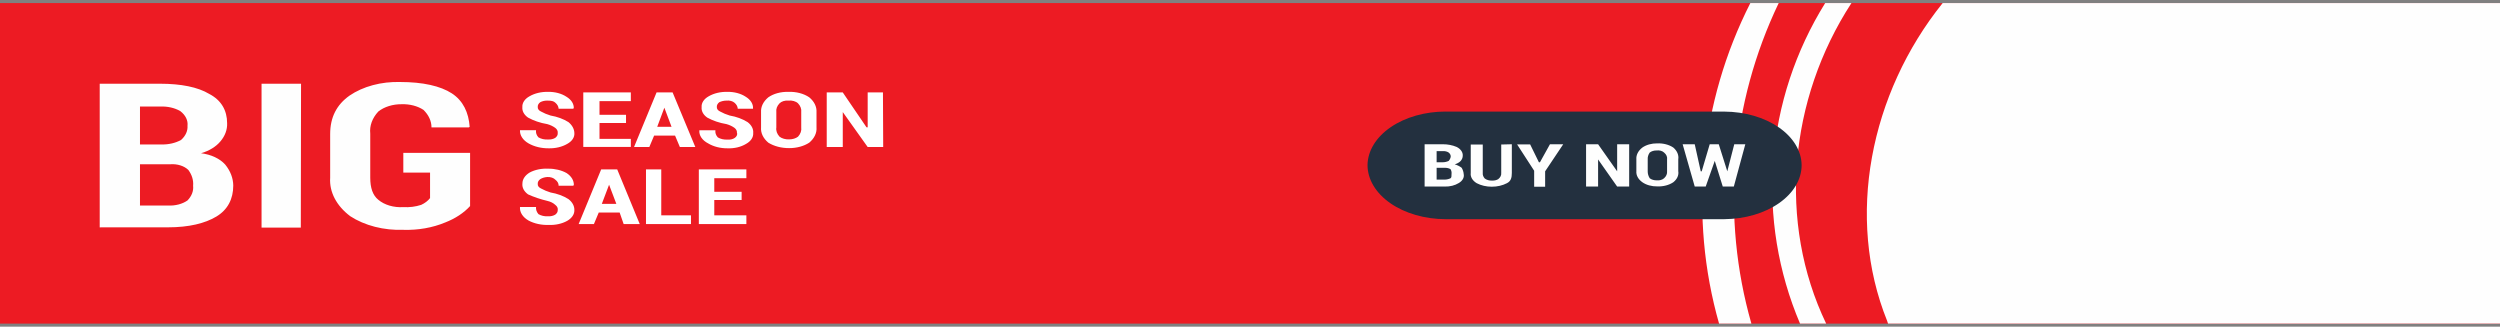 <svg width="375" height="49" viewBox="0 0 375 49" fill="none" xmlns="http://www.w3.org/2000/svg">
<rect x="0" y="0" width="375" height="49" fill="#808080" stroke="none"/>
<g clip-path="url(#clip0_1_198)">
<path d="M375 0.461H-25.641V48.538H375V0.461Z" fill="#ED1B23"/>
<path fill-rule="evenodd" clip-rule="evenodd" d="M283.059 48.105C276.829 32.613 280.477 14.05 291.399 0.461H375.462L376.068 1.045V48.538H283.205L283.059 48.105ZM257.859 48.538C253.302 32.496 254.97 15.404 262.551 0.461H266.805C259.592 15.519 258.141 32.548 262.708 48.538H257.859ZM270.004 48.538C266.714 40.792 265.342 32.415 265.997 24.07C266.651 15.726 269.315 7.642 273.776 0.461H277.716C268.309 14.926 266.637 33.348 273.922 48.538H270.004Z" fill="#FEFEFE"/>
<path fill-rule="evenodd" clip-rule="evenodd" d="M216.854 16.74H258.663C261.726 16.759 264.657 17.609 266.823 19.109C268.989 20.608 270.218 22.637 270.244 24.758C270.247 26.895 269.033 28.946 266.864 30.466C264.696 31.986 261.748 32.852 258.663 32.876H216.854C213.744 32.872 210.763 32.014 208.565 30.491C206.367 28.968 205.131 26.904 205.128 24.75C205.163 22.614 206.415 20.574 208.61 19.073C210.806 17.571 213.768 16.73 216.854 16.733V16.74Z" fill="#23303F"/>
<path d="M213.692 27.984V21.637H216.395C217.142 21.631 217.875 21.773 218.509 22.046C218.813 22.2 219.055 22.406 219.213 22.643C219.37 22.88 219.438 23.141 219.41 23.401C219.4 23.659 219.297 23.91 219.11 24.133C218.895 24.366 218.58 24.546 218.209 24.649C218.609 24.767 218.967 24.946 219.255 25.173C219.428 25.47 219.53 25.785 219.555 26.105C219.609 26.356 219.569 26.613 219.439 26.85C219.308 27.087 219.091 27.298 218.81 27.46C218.234 27.818 217.48 28.006 216.707 27.984H213.692ZM215.494 25.173V26.944H216.685C217.008 26.937 217.321 26.865 217.586 26.736C217.73 26.628 217.73 26.428 217.73 26.105C217.764 25.859 217.715 25.611 217.586 25.381C217.376 25.253 217.109 25.179 216.829 25.173H215.494ZM215.494 24.341H216.395C216.723 24.338 217.042 24.266 217.308 24.133C217.471 23.942 217.574 23.73 217.608 23.509C217.627 23.282 217.52 23.059 217.308 22.885C217.189 22.804 217.045 22.743 216.887 22.705C216.729 22.668 216.561 22.656 216.395 22.67H215.494V24.341ZM226.775 21.637V25.943C226.775 26.667 226.631 27.191 226.03 27.483C225.379 27.823 224.586 28.007 223.771 28.007C222.956 28.007 222.163 27.823 221.513 27.483C221.197 27.295 220.95 27.056 220.793 26.789C220.636 26.521 220.574 26.231 220.612 25.943V21.676H222.414V25.943C222.384 26.235 222.489 26.527 222.714 26.775C222.853 26.883 223.025 26.967 223.218 27.022C223.411 27.076 223.619 27.1 223.827 27.09C224.156 27.102 224.48 27.025 224.728 26.875C224.89 26.749 225.014 26.601 225.093 26.441C225.171 26.281 225.202 26.111 225.184 25.943V21.676L226.775 21.637ZM230.836 24.341H230.992L232.494 21.637H234.485L231.77 25.697V28.007H230.124V25.612L227.565 21.661H229.523L230.836 24.341ZM244.375 27.984H242.573L239.714 23.917V27.984H237.911V21.637H239.714L242.573 25.697V21.637H244.375V27.984ZM251.74 25.673C251.791 25.971 251.751 26.273 251.623 26.56C251.494 26.847 251.28 27.111 250.995 27.337C250.677 27.551 250.298 27.718 249.883 27.825C249.467 27.933 249.023 27.979 248.581 27.961C248.168 27.967 247.758 27.914 247.376 27.807C246.993 27.7 246.646 27.54 246.356 27.337C246.046 27.119 245.805 26.858 245.65 26.571C245.495 26.285 245.428 25.979 245.454 25.673V23.894C245.43 23.574 245.497 23.253 245.651 22.95C245.806 22.648 246.045 22.369 246.356 22.13C246.646 21.928 246.993 21.768 247.376 21.66C247.758 21.553 248.168 21.501 248.581 21.506C249.023 21.489 249.467 21.535 249.883 21.642C250.298 21.75 250.677 21.916 250.995 22.13C251.281 22.376 251.494 22.658 251.621 22.961C251.749 23.264 251.79 23.581 251.74 23.894V25.673ZM250.06 23.917C250.091 23.733 250.068 23.547 249.991 23.369C249.915 23.192 249.787 23.027 249.615 22.885C249.493 22.764 249.323 22.67 249.126 22.614C248.929 22.558 248.712 22.543 248.503 22.569C248.305 22.565 248.109 22.591 247.928 22.645C247.747 22.7 247.586 22.782 247.457 22.885C247.236 23.207 247.132 23.561 247.157 23.917V25.697C247.151 26.054 247.254 26.408 247.457 26.736C247.588 26.838 247.75 26.919 247.93 26.973C248.11 27.028 248.306 27.055 248.503 27.052C248.712 27.073 248.926 27.055 249.121 27C249.317 26.944 249.488 26.853 249.615 26.736C249.941 26.439 250.099 26.069 250.06 25.697V23.917ZM259.094 25.697L260.14 21.637H261.797L260.073 27.984H258.415L257.214 24.133L255.856 27.984H254.21L252.397 21.637H254.21L255.111 25.697H255.256L256.457 21.637H257.814L259.094 25.697Z" fill="#FEFEFE"/>
<path d="M83.659 19.926C83.674 19.792 83.649 19.658 83.587 19.531C83.524 19.404 83.424 19.287 83.293 19.186C82.958 18.939 82.547 18.745 82.09 18.617C81.031 18.44 80.044 18.105 79.201 17.635C78.907 17.429 78.68 17.183 78.534 16.914C78.388 16.644 78.327 16.357 78.354 16.071C78.331 15.759 78.418 15.448 78.607 15.163C78.796 14.878 79.082 14.629 79.442 14.434C80.213 13.988 81.203 13.754 82.215 13.78C82.725 13.77 83.233 13.83 83.708 13.957C84.183 14.084 84.615 14.275 84.978 14.519C85.334 14.733 85.615 14.998 85.803 15.294C85.991 15.591 86.081 15.912 86.066 16.234L85.95 16.313H83.793C83.779 15.987 83.61 15.672 83.311 15.416C83.07 15.168 82.714 15.089 82.108 15.089C81.716 15.081 81.333 15.169 81.029 15.337C80.897 15.436 80.797 15.552 80.734 15.678C80.671 15.804 80.647 15.938 80.663 16.071C80.653 16.199 80.692 16.327 80.777 16.441C80.861 16.556 80.988 16.654 81.145 16.725C81.583 16.971 82.069 17.175 82.589 17.331C83.587 17.502 84.507 17.84 85.264 18.314C85.829 18.776 86.143 19.355 86.155 19.956C86.181 20.268 86.095 20.58 85.906 20.865C85.716 21.15 85.429 21.399 85.067 21.593C84.299 22.039 83.313 22.272 82.304 22.247C81.203 22.256 80.134 21.995 79.29 21.514C78.867 21.272 78.531 20.968 78.307 20.625C78.083 20.281 77.977 19.907 77.998 19.532H80.405C80.348 19.904 80.473 20.279 80.761 20.599C80.958 20.718 81.188 20.808 81.438 20.865C81.688 20.921 81.952 20.942 82.215 20.926C82.41 20.937 82.606 20.921 82.792 20.878C82.978 20.835 83.148 20.767 83.293 20.677C83.424 20.578 83.524 20.462 83.587 20.336C83.65 20.21 83.674 20.077 83.659 19.944V19.926ZM93.903 18.447H89.926V20.829H94.625V22.041H87.493V13.864H94.625V15.168H89.926V17.222H93.903V18.447ZM101.258 20.338H98.119L97.397 22.053H95.106L98.485 13.864H100.892L104.298 22.053H101.98L101.258 20.338ZM98.583 19.023H100.732L99.653 16.156L98.583 19.023ZM110.538 19.926C110.555 19.793 110.531 19.659 110.47 19.532C110.409 19.405 110.311 19.287 110.182 19.186C109.845 18.94 109.434 18.746 108.978 18.617C107.917 18.44 106.927 18.105 106.081 17.635C105.788 17.428 105.562 17.183 105.418 16.913C105.273 16.644 105.214 16.357 105.243 16.071C105.218 15.759 105.303 15.448 105.49 15.164C105.678 14.879 105.963 14.629 106.321 14.434C107.093 13.988 108.082 13.754 109.094 13.78C109.606 13.769 110.115 13.829 110.592 13.956C111.069 14.083 111.502 14.274 111.867 14.519C112.221 14.734 112.501 14.999 112.689 15.295C112.877 15.591 112.967 15.912 112.954 16.234V16.313H110.663C110.65 15.987 110.481 15.672 110.182 15.416C110.043 15.293 109.858 15.197 109.646 15.14C109.434 15.082 109.203 15.065 108.978 15.089C108.586 15.093 108.206 15.18 107.89 15.337C107.76 15.437 107.661 15.553 107.598 15.679C107.536 15.805 107.511 15.938 107.525 16.071C107.517 16.199 107.557 16.327 107.643 16.442C107.729 16.557 107.857 16.654 108.015 16.725C108.454 16.971 108.94 17.175 109.46 17.331C110.458 17.502 111.377 17.84 112.134 18.314C112.43 18.535 112.657 18.794 112.802 19.076C112.948 19.359 113.009 19.658 112.981 19.956C113.004 20.268 112.918 20.579 112.728 20.864C112.539 21.149 112.253 21.398 111.893 21.593C111.517 21.82 111.079 21.995 110.603 22.108C110.127 22.22 109.624 22.267 109.121 22.247C108.058 22.254 107.029 21.992 106.232 21.514C105.788 21.286 105.434 20.987 105.202 20.643C104.97 20.299 104.867 19.922 104.904 19.544H107.311C107.256 19.917 107.385 20.293 107.676 20.611C107.872 20.73 108.1 20.82 108.349 20.876C108.597 20.933 108.86 20.954 109.121 20.938C109.317 20.957 109.517 20.945 109.705 20.903C109.894 20.86 110.065 20.788 110.205 20.693C110.345 20.598 110.451 20.482 110.513 20.354C110.576 20.226 110.593 20.09 110.565 19.956L110.538 19.926ZM122.476 19.102C122.545 19.933 122.158 20.751 121.388 21.399C120.58 21.929 119.498 22.223 118.375 22.217C117.217 22.225 116.098 21.932 115.246 21.399C114.476 20.751 114.088 19.933 114.158 19.102V16.81C114.11 16.007 114.497 15.22 115.246 14.598C115.633 14.325 116.101 14.111 116.619 13.97C117.137 13.829 117.693 13.764 118.25 13.78C118.828 13.757 119.408 13.818 119.949 13.959C120.49 14.1 120.98 14.318 121.388 14.598C122.137 15.22 122.523 16.007 122.476 16.81V19.102ZM120.185 16.81C120.243 16.35 120.073 15.889 119.703 15.501C119.541 15.347 119.319 15.227 119.063 15.155C118.806 15.082 118.525 15.059 118.25 15.089C117.996 15.068 117.738 15.096 117.505 15.168C117.272 15.241 117.073 15.356 116.93 15.501C116.556 15.888 116.387 16.349 116.449 16.81V19.102C116.374 19.592 116.544 20.085 116.93 20.502C117.11 20.64 117.333 20.748 117.584 20.818C117.834 20.889 118.104 20.919 118.375 20.908C118.626 20.907 118.874 20.871 119.103 20.801C119.332 20.731 119.536 20.629 119.703 20.502C120.086 20.084 120.255 19.591 120.185 19.102V16.81ZM132.479 22.053H130.152L126.416 16.81V22.053H124.009V13.864H126.416L129.982 19.102H130.152V13.864H132.443L132.479 22.053ZM83.668 31.479C83.683 31.346 83.658 31.211 83.596 31.084C83.533 30.957 83.433 30.84 83.302 30.74C83.007 30.455 82.585 30.243 82.099 30.134C81.079 29.893 80.108 29.565 79.21 29.158C78.907 28.94 78.675 28.681 78.529 28.398C78.383 28.115 78.327 27.814 78.363 27.515C78.363 27.205 78.46 26.899 78.648 26.617C78.835 26.335 79.109 26.083 79.451 25.878C80.237 25.457 81.226 25.252 82.224 25.302C83.23 25.292 84.209 25.524 84.987 25.957C85.345 26.192 85.627 26.475 85.814 26.788C86.001 27.101 86.09 27.438 86.075 27.776L85.959 27.86H83.793C83.807 27.53 83.634 27.209 83.311 26.963C83.184 26.827 83.004 26.717 82.793 26.645C82.581 26.572 82.344 26.54 82.108 26.551C81.704 26.574 81.323 26.689 81.029 26.878C80.897 26.977 80.797 27.093 80.734 27.219C80.671 27.346 80.647 27.479 80.663 27.612C80.651 27.74 80.69 27.868 80.774 27.983C80.859 28.098 80.987 28.196 81.145 28.267C81.583 28.512 82.069 28.716 82.589 28.873C83.589 29.043 84.51 29.383 85.264 29.861C85.849 30.312 86.167 30.895 86.155 31.497C86.169 31.808 86.079 32.118 85.89 32.401C85.702 32.685 85.42 32.935 85.067 33.134C84.292 33.566 83.305 33.782 82.304 33.74C81.216 33.776 80.146 33.544 79.29 33.085C78.856 32.838 78.513 32.525 78.288 32.172C78.064 31.818 77.964 31.433 77.998 31.049H80.405C80.365 31.421 80.49 31.792 80.761 32.116C80.958 32.235 81.188 32.325 81.438 32.382C81.688 32.438 81.952 32.459 82.215 32.443C82.41 32.454 82.606 32.438 82.792 32.395C82.978 32.352 83.148 32.284 83.293 32.194C83.424 32.095 83.524 31.979 83.587 31.853C83.65 31.727 83.674 31.594 83.659 31.461L83.668 31.479ZM92.949 31.885H89.81L89.088 33.607H86.797L90.176 25.412H92.583L95.962 33.607H93.546L92.949 31.885ZM90.274 30.576H92.449L91.362 27.709L90.274 30.576ZM99.189 32.297H103.647V33.607H96.898V25.412H99.189V32.297ZM111.243 30H107.142V32.297H111.956V33.607H104.824V25.412H111.956V26.727H107.142V28.77H111.243V30Z" fill="white"/>
<path d="M14.957 34.105V12.559H24.017C27.162 12.559 29.691 13.067 31.388 14.09C33.175 15.018 34.068 16.543 34.068 18.482C34.11 19.441 33.76 20.388 33.059 21.211C32.393 22.01 31.373 22.633 30.155 22.987C30.896 23.076 31.601 23.273 32.226 23.566C32.851 23.859 33.381 24.241 33.782 24.687C34.56 25.643 34.975 26.723 34.989 27.824C34.989 29.857 34.149 31.47 32.451 32.486C30.754 33.503 28.35 34.099 25.205 34.099L14.957 34.105ZM20.997 24.637V30.83H25.223C25.757 30.855 26.292 30.8 26.793 30.668C27.294 30.536 27.749 30.33 28.127 30.064C28.756 29.419 29.052 28.642 28.967 27.862C29.041 27.038 28.791 26.215 28.243 25.484C27.941 25.191 27.534 24.958 27.064 24.809C26.593 24.661 26.076 24.601 25.563 24.637H20.997ZM20.997 21.669H24.258C25.31 21.69 26.338 21.45 27.162 20.991C27.836 20.389 28.179 19.636 28.127 18.871C28.173 18.47 28.1 18.066 27.912 17.686C27.724 17.306 27.427 16.957 27.037 16.662C26.191 16.172 25.11 15.93 24.017 15.985H20.997V21.669ZM45.121 34.136H39.233V12.559H45.156L45.121 34.136ZM70.513 30.911C69.578 31.936 68.295 32.782 66.778 33.371C64.891 34.158 62.717 34.542 60.524 34.475C59.068 34.525 57.612 34.371 56.242 34.021C54.872 33.67 53.615 33.132 52.545 32.436C51.518 31.666 50.722 30.759 50.203 29.768C49.684 28.777 49.454 27.724 49.525 26.67V20.107C49.525 17.597 50.49 15.715 52.429 14.341C53.432 13.656 54.624 13.121 55.932 12.771C57.239 12.42 58.634 12.261 60.032 12.301C63.419 12.301 66.072 12.898 67.77 14.002C69.468 15.106 70.298 16.882 70.45 19.021L70.325 19.109H64.723C64.726 18.166 64.304 17.245 63.517 16.48C63.082 16.193 62.569 15.97 62.009 15.825C61.449 15.679 60.852 15.614 60.256 15.633C59.592 15.626 58.934 15.721 58.328 15.911C57.722 16.1 57.181 16.38 56.745 16.731C55.836 17.713 55.412 18.877 55.538 20.044V26.657C55.538 28.182 55.905 29.286 56.745 29.964C57.196 30.348 57.773 30.649 58.427 30.842C59.08 31.034 59.791 31.112 60.497 31.068C61.417 31.122 62.342 31.006 63.178 30.73C63.735 30.474 64.193 30.125 64.509 29.713V25.892H60.497V22.93H70.513V30.911Z" fill="#FEFEFE"/>
</g>
<defs>
<clipPath id="clip0_1_198">
<rect width="375" height="48.077" fill="white" transform="translate(0 0.461)"/>
</clipPath>
</defs>
</svg>
